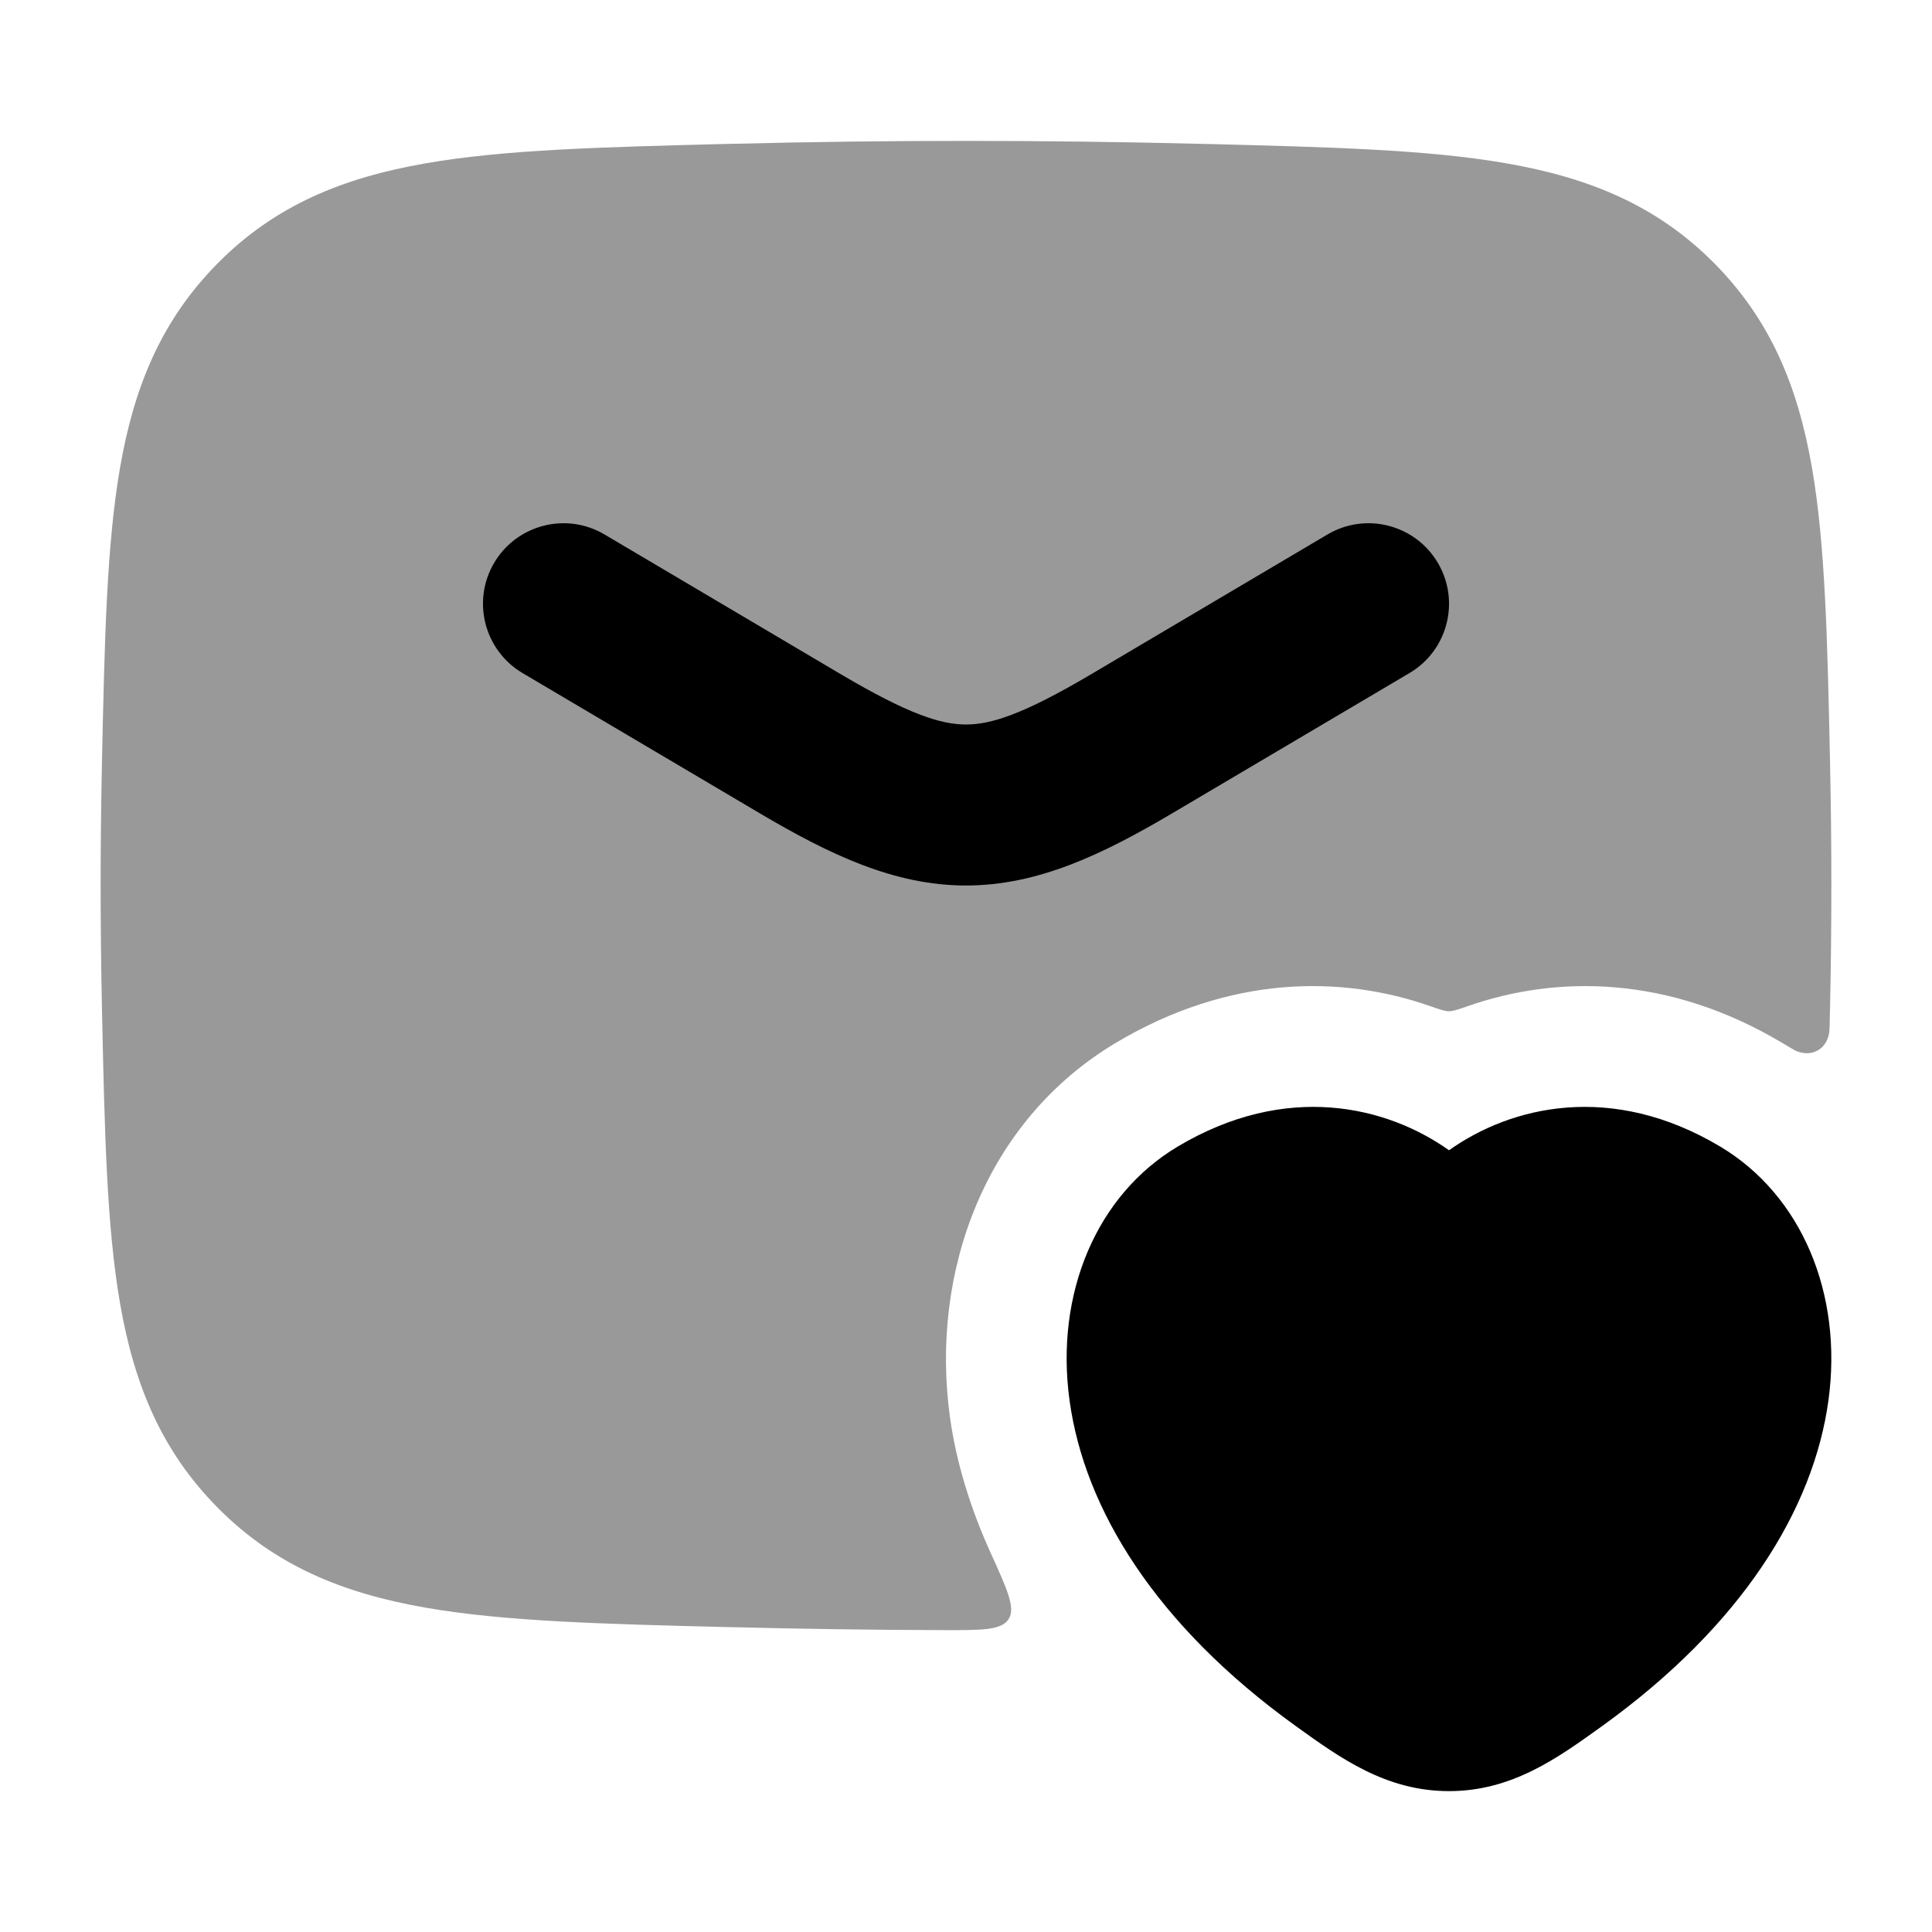 <svg width="24" height="24" viewBox="0 0 24 24" xmlns="http://www.w3.org/2000/svg">
<path opacity="0.4" d="M9.08 1.787C11.033 1.738 12.967 1.738 14.92 1.787L14.978 1.788C16.503 1.827 17.73 1.857 18.713 2.029C19.743 2.208 20.579 2.552 21.286 3.261C21.99 3.968 22.332 4.793 22.508 5.805C22.676 6.77 22.701 7.967 22.733 9.45L22.734 9.508C22.755 10.505 22.755 11.495 22.734 12.492L22.73 12.658C22.728 12.755 22.727 12.805 22.724 12.824C22.691 13.036 22.507 13.138 22.31 13.054C22.291 13.046 22.24 13.015 22.137 12.954C20.728 12.114 19.34 12.111 18.232 12.499C18.111 12.541 18.051 12.562 18 12.562C17.949 12.562 17.889 12.541 17.768 12.499C16.66 12.111 15.272 12.114 13.862 12.954C12.248 13.917 11.55 15.787 11.801 17.606C11.877 18.159 12.054 18.735 12.305 19.288C12.514 19.747 12.618 19.976 12.529 20.114C12.44 20.251 12.205 20.251 11.736 20.25C10.852 20.248 9.968 20.235 9.08 20.213L9.022 20.212C7.497 20.174 6.27 20.143 5.287 19.971C4.257 19.792 3.42 19.448 2.714 18.739C2.01 18.032 1.668 17.207 1.492 16.195C1.324 15.23 1.299 14.033 1.267 12.55L1.266 12.492C1.245 11.495 1.245 10.505 1.266 9.508L1.267 9.45C1.299 7.967 1.324 6.77 1.492 5.805C1.668 4.793 2.01 3.968 2.714 3.261C3.42 2.552 4.257 2.208 5.287 2.029C6.27 1.857 7.497 1.827 9.022 1.788L9.08 1.787Z" fill="currentColor"/>
<path d="M16.491 6.639C16.967 6.358 17.58 6.516 17.861 6.991C18.142 7.466 17.985 8.08 17.509 8.361L14.567 10.1C13.691 10.618 12.89 11 12 11C11.111 11 10.309 10.618 9.433 10.1L6.491 8.361C6.016 8.08 5.858 7.466 6.139 6.991C6.42 6.516 7.034 6.358 7.509 6.639L10.451 8.379C11.291 8.875 11.69 9 12 9C12.31 9 12.709 8.875 13.549 8.379L16.491 6.639Z" fill="currentColor"/>
<path d="M18 14.289C18.773 13.74 20.02 13.438 21.369 14.243C22.375 14.843 22.897 16.067 22.713 17.401C22.527 18.745 21.645 20.187 19.902 21.442C19.348 21.841 18.781 22.25 18 22.25C17.218 22.25 16.651 21.841 16.097 21.442C14.354 20.187 13.472 18.745 13.287 17.401C13.102 16.067 13.624 14.843 14.63 14.243C15.98 13.438 17.227 13.74 18 14.289Z" fill="currentColor"/>
</svg>
